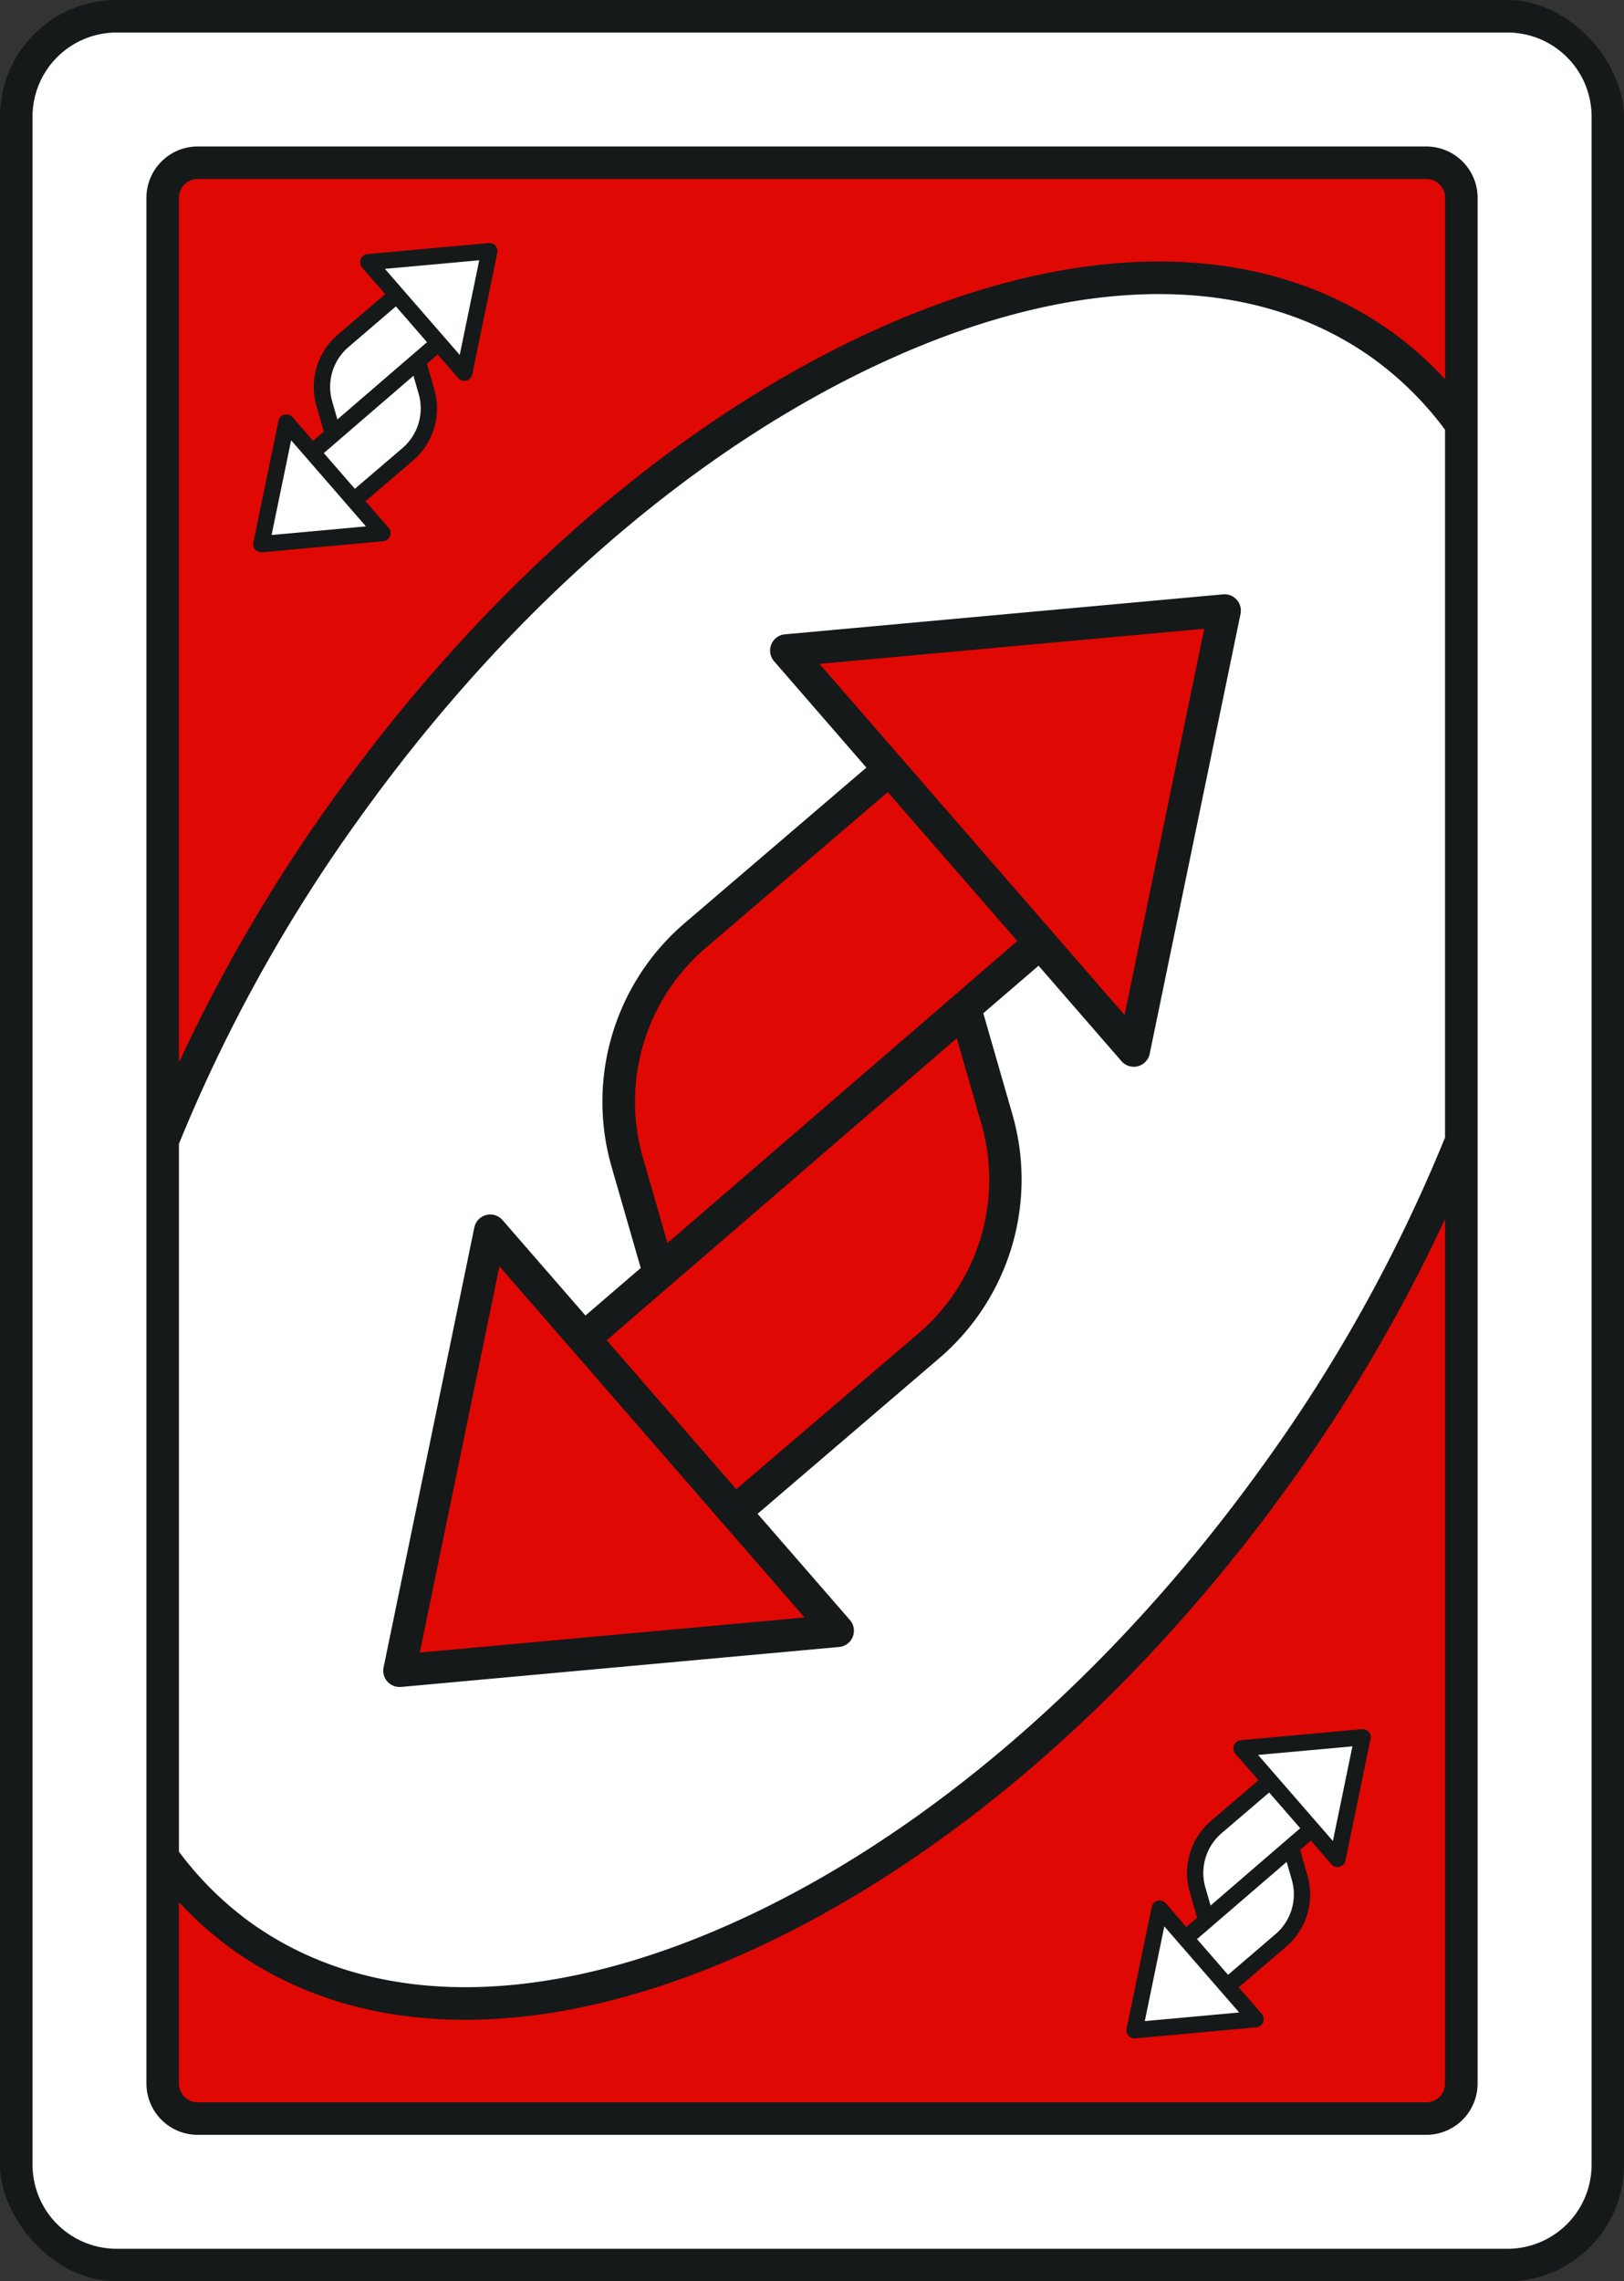 <svg xmlns="http://www.w3.org/2000/svg" viewBox="0 0 512.75 720"><rect x="0" y="0" width="512.75" height="720" fill="#333333" stroke="none"/><defs><style>.cls-1{fill:#16191a;}.cls-2{fill:#fff;}.cls-3{fill:#e00803;}</style></defs><g id="Layer_2" data-name="Layer 2"><g id="Layer_1-2" data-name="Layer 1"><rect class="cls-1" width="512.75" height="720" rx="36.79"/><path class="cls-2" d="M433.58,113.18c-37.61-27-91.4-27.16-151.4-.42-60.94,27.14-120.71,78.61-168.3,144.93A496.08,496.08,0,0,0,56.5,361V584.39a104.52,104.52,0,0,0,22.65,22.4c37.64,27,91.42,27.2,151.43.46,60.93-27.14,120.7-78.61,168.29-144.91A494.66,494.66,0,0,0,456.25,359V135.63A105.13,105.13,0,0,0,433.58,113.18Zm-41.9,80.56L363,332.58a5.16,5.16,0,0,1-3.73,3.93,5.27,5.27,0,0,1-1.3.17,5.13,5.13,0,0,1-3.88-1.77l-26.18-30.12-17.45,15,9.19,31.92a74.21,74.21,0,0,1-23,76.87L239.2,477.77l29.16,33.54a5.15,5.15,0,0,1-3.42,8.49L126.58,532.42a3.62,3.62,0,0,1-.47,0,5.13,5.13,0,0,1-5-6.17l28.65-138.85a5.13,5.13,0,0,1,8.9-2.33l26.19,30.12,17.45-15-9.2-31.92a74.23,74.23,0,0,1,23-76.87l57.44-49.14L244.4,208.69a5.14,5.14,0,0,1,3.41-8.49l138.37-12.62a5.15,5.15,0,0,1,5.5,6.16Z"/><path class="cls-2" d="M476,10.27H36.79A26.55,26.55,0,0,0,10.27,36.79V683.21a26.55,26.55,0,0,0,26.52,26.52H476a26.55,26.55,0,0,0,26.52-26.52V36.79A26.55,26.55,0,0,0,476,10.27ZM466.53,359.9V657.58a16.21,16.21,0,0,1-16.2,16.19H62.42a16.2,16.2,0,0,1-16.19-16.19V62.42A16.2,16.2,0,0,1,62.42,46.23H450.33a16.21,16.21,0,0,1,16.2,16.19Z"/><path class="cls-2" d="M406.24,587.63,377.94,612l9.8,11.27,15-12.86a16.5,16.5,0,0,0,5.13-17.1Z"/><polygon class="cls-2" points="361.45 637.87 391.24 635.15 367.61 607.98 361.45 637.87"/><polygon class="cls-2" points="420.84 581.04 427 551.16 397.22 553.87 420.84 581.04"/><path class="cls-2" d="M385.69,578.58a16.53,16.53,0,0,0-5.12,17.11l1.65,5.71,28.3-24.4-9.8-11.27Z"/><polygon class="cls-2" points="91.92 138.96 85.75 168.85 115.54 166.13 91.92 138.96"/><path class="cls-2" d="M127.07,141.42a16.52,16.52,0,0,0,5.12-17.1l-1.65-5.72L102.24,143l9.8,11.27Z"/><path class="cls-2" d="M106.52,132.38,134.82,108,125,96.7l-15,12.86a16.52,16.52,0,0,0-5.12,17.1Z"/><polygon class="cls-2" points="151.31 82.14 121.52 84.85 145.15 112.02 151.31 82.14"/><path class="cls-3" d="M234.76,616.63c-31.18,13.9-60.89,20.84-87.88,20.84-28,0-53-7.45-73.71-22.34a112.07,112.07,0,0,1-16.67-14.8v57.25a5.92,5.92,0,0,0,5.92,5.92H450.33a5.92,5.92,0,0,0,5.92-5.92V384.72a513.42,513.42,0,0,1-49,83.62C358.58,536.09,297.33,588.76,234.76,616.63Zm197.38-70.06a2.56,2.56,0,0,1,.59,2.23l-7.91,38.36a2.58,2.58,0,0,1-1.86,2,2.5,2.5,0,0,1-.66.09,2.55,2.55,0,0,1-1.93-.89l-6.48-7.45-3.4,2.93,2.33,8.11a21.67,21.67,0,0,1-6.72,22.43l-15,12.83,7.29,8.39a2.56,2.56,0,0,1-1.7,4.24l-38.23,3.49h-.24a2.57,2.57,0,0,1-2.51-3.09l7.92-38.36a2.56,2.56,0,0,1,4.45-1.17l6.48,7.46,3.4-2.93-2.34-8.11a21.66,21.66,0,0,1,6.72-22.43l15-12.83-7.3-8.39a2.57,2.57,0,0,1-.45-2.65,2.6,2.6,0,0,1,2.16-1.6L430,545.73A2.67,2.67,0,0,1,432.14,546.57Z"/><path class="cls-3" d="M450.33,56.5H62.42a5.92,5.92,0,0,0-5.92,5.92V335.31a514.33,514.33,0,0,1,49-83.62C154.17,183.93,215.42,131.25,278,103.37c63.49-28.28,120.87-27.76,161.6,1.48a114.44,114.44,0,0,1,16.66,14.83V62.42A5.92,5.92,0,0,0,450.33,56.5ZM149.12,118.14a2.55,2.55,0,0,1-1.86,2,2.37,2.37,0,0,1-.65.09,2.59,2.59,0,0,1-1.94-.89l-6.48-7.46-3.4,2.93,2.33,8.11a21.66,21.66,0,0,1-6.72,22.44l-15,12.82,7.29,8.39a2.57,2.57,0,0,1-1.7,4.25l-38.23,3.49h-.24A2.57,2.57,0,0,1,80,171.2l7.92-38.36a2.56,2.56,0,0,1,4.45-1.17l6.48,7.46,3.4-2.93-2.34-8.11a21.68,21.68,0,0,1,6.72-22.44l15-12.82-7.3-8.39a2.58,2.58,0,0,1,1.7-4.25l38.24-3.48a2.64,2.64,0,0,1,2.15.84,2.56,2.56,0,0,1,.59,2.23Z"/><path class="cls-3" d="M232.46,470,290,420.82a63.92,63.92,0,0,0,19.84-66.21l-7.76-26.92L191.55,423Z"/><polygon class="cls-3" points="132.54 521.56 254.02 510.48 157.69 399.67 132.54 521.56"/><path class="cls-3" d="M203,365.39l7.75,26.92L321.2,297,280.3,250l-57.52,49.2A63.91,63.91,0,0,0,203,365.39Z"/><polygon class="cls-3" points="380.21 198.44 258.74 209.52 355.06 320.34 380.21 198.44"/></g></g></svg> 
